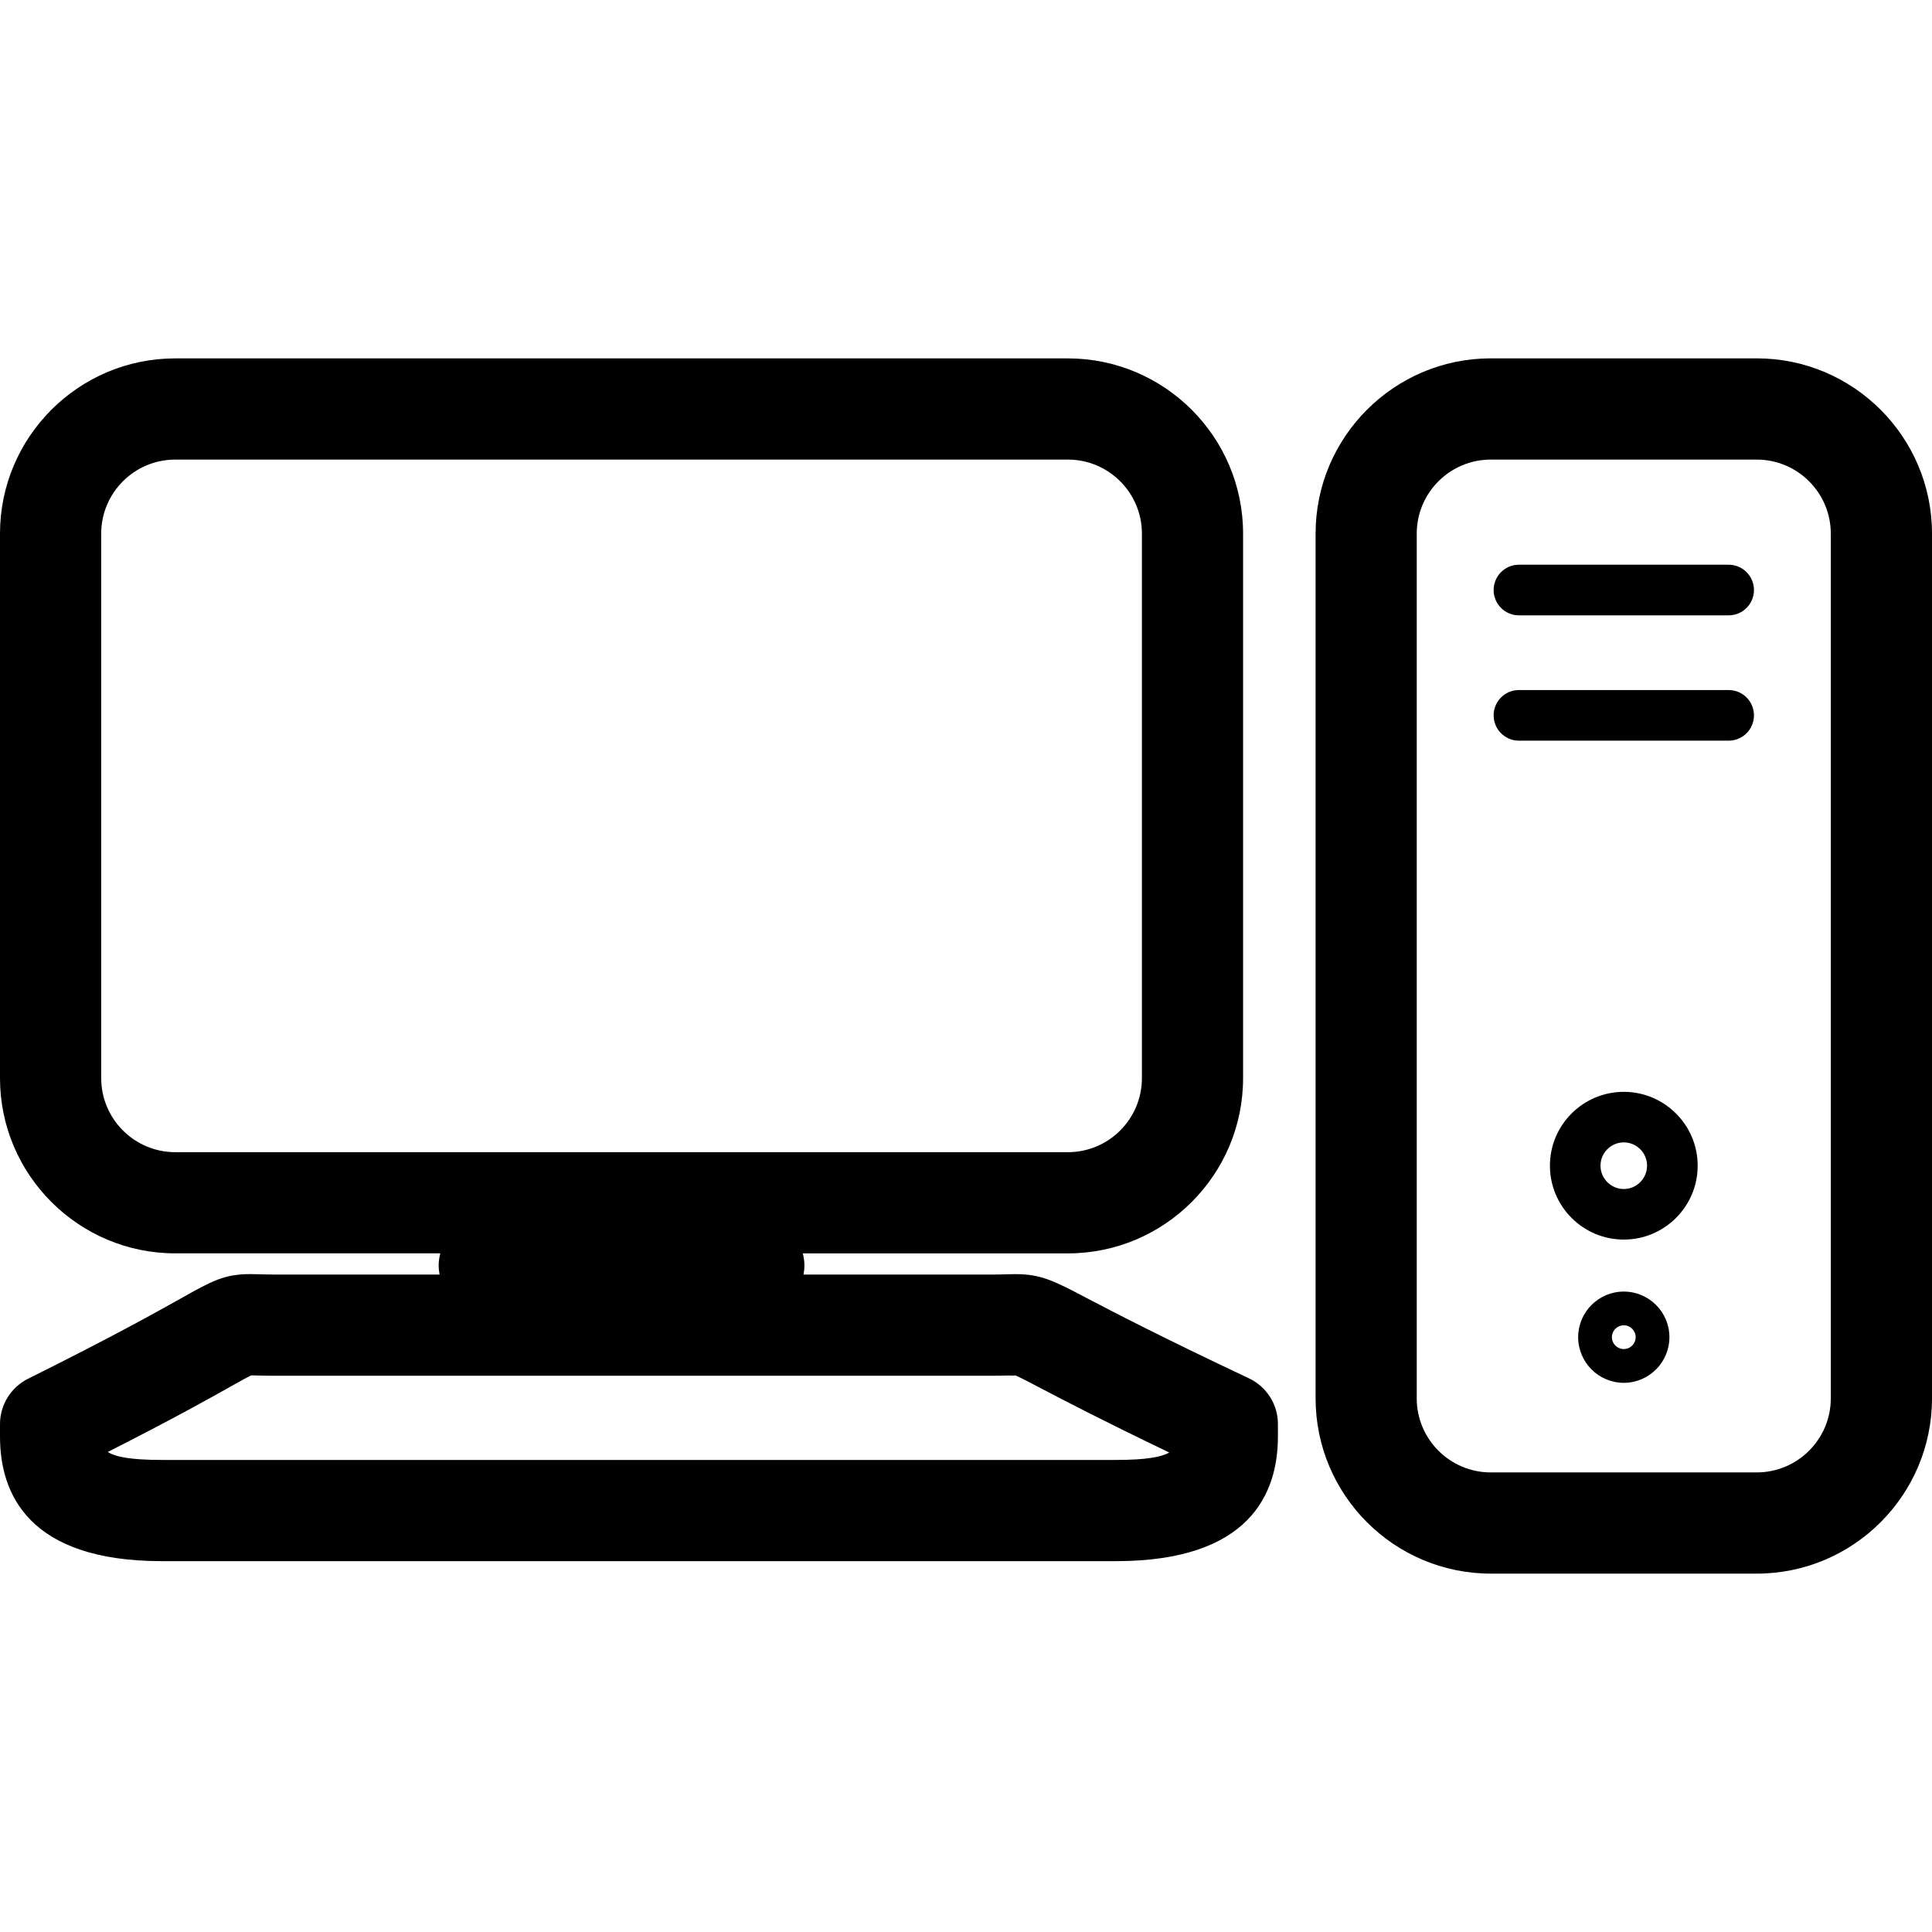 <?xml version="1.0" encoding="utf-8"?>
<!-- Generator: Adobe Illustrator 16.0.3, SVG Export Plug-In . SVG Version: 6.00 Build 0)  -->
<!DOCTYPE svg PUBLIC "-//W3C//DTD SVG 1.1//EN" "http://www.w3.org/Graphics/SVG/1.1/DTD/svg11.dtd">
<svg version="1.1" id="Layer_1" xmlns="http://www.w3.org/2000/svg" xmlns:xlink="http://www.w3.org/1999/xlink" x="0px" y="0px"
	 width="60px" height="60px" viewBox="0 0 60 60" enable-background="new 0 0 60 60" xml:space="preserve">
<g>
	<path  d="M54.558,11.129h-8.26c-3.001,0-5.441,2.441-5.441,5.442v26.856c0,3.002,2.44,5.443,5.441,5.443h8.26
		c3.001,0,5.442-2.441,5.442-5.443V16.572C60,13.571,57.559,11.129,54.558,11.129z M56.857,43.428c0,1.268-1.032,2.299-2.3,2.299
		h-8.26c-1.268,0-2.299-1.031-2.299-2.299V16.572c0-1.268,1.031-2.299,2.299-2.299h8.26c1.268,0,2.3,1.031,2.3,2.299V43.428z"/>
	<path  d="M38.786,42.805c-2.756-1.301-4.169-2.039-5.013-2.48c-1.049-0.551-1.442-0.756-2.244-0.756
		c-0.084,0-0.178,0.002-0.289,0.006c-0.121,0.004-0.269,0.008-0.455,0.008h-5.831c0.017-0.092,0.028-0.188,0.028-0.283
		c0-0.131-0.02-0.254-0.05-0.375h8.231c3.001,0,5.442-2.441,5.442-5.441V16.572c0-3.001-2.441-5.442-5.442-5.442H5.442
		c-3,0-5.442,2.441-5.442,5.442v16.911c0,3,2.441,5.441,5.442,5.441h8.231c-0.03,0.121-0.05,0.244-0.05,0.375
		c0,0.096,0.012,0.191,0.028,0.283H8.515c-0.188,0-0.334-0.004-0.456-0.008c-0.11-0.004-0.203-0.006-0.286-0.006
		c-0.812,0-1.199,0.219-2.135,0.744c-0.732,0.41-2.094,1.176-4.767,2.506C0.337,43.086,0,43.631,0,44.227v0.387
		c0,1.766,0.873,3.869,5.031,3.869h29.625c4.158,0,5.031-2.104,5.031-3.869v-0.387C39.688,43.617,39.336,43.064,38.786,42.805z
		 M3.143,33.482V16.572c0-1.268,1.031-2.299,2.299-2.299h27.722c1.268,0,2.299,1.031,2.299,2.299v16.911
		c0,1.268-1.031,2.299-2.299,2.299H5.442C4.174,35.781,3.143,34.75,3.143,33.482z M34.656,45.34H5.031
		c-0.987,0-1.458-0.1-1.683-0.248c2.048-1.039,3.179-1.674,3.828-2.039c0.256-0.145,0.501-0.281,0.623-0.34
		c0.051,0,0.108,0.002,0.172,0.004c0.145,0.004,0.32,0.008,0.543,0.008h22.271c0.223,0,0.397-0.004,0.542-0.008
		c0.067-0.002,0.144,0.012,0.206-0.004c0.133,0.055,0.449,0.221,0.783,0.396c0.74,0.387,1.908,0.998,3.996,2
		C36.077,45.246,35.605,45.34,34.656,45.34z"/>
	<path  d="M53.685,17.538h-6.514c-0.434,0-0.785,0.352-0.785,0.786s0.352,0.786,0.785,0.786h6.514
		c0.434,0,0.786-0.352,0.786-0.786S54.118,17.538,53.685,17.538z"/>
	<path  d="M53.685,21.43h-6.514c-0.434,0-0.785,0.352-0.785,0.785c0,0.436,0.352,0.787,0.785,0.787h6.514
		c0.434,0,0.786-0.352,0.786-0.787C54.471,21.781,54.118,21.43,53.685,21.43z"/>
	<path  d="M50.428,40.111c-0.781,0-1.417,0.635-1.417,1.416s0.636,1.418,1.417,1.418s1.417-0.637,1.417-1.418
		S51.209,40.111,50.428,40.111z M50.428,41.896c-0.203,0-0.369-0.164-0.369-0.369c0-0.203,0.166-0.369,0.369-0.369
		c0.204,0,0.369,0.166,0.369,0.369C50.797,41.732,50.632,41.896,50.428,41.896z"/>
	<path  d="M50.428,33.908c-1.265,0-2.294,1.029-2.294,2.293c0,1.266,1.029,2.295,2.294,2.295
		c1.266,0,2.295-1.029,2.295-2.295C52.723,34.938,51.693,33.908,50.428,33.908z M50.428,36.926c-0.398,0-0.723-0.326-0.723-0.725
		s0.324-0.723,0.723-0.723s0.723,0.324,0.723,0.723S50.826,36.926,50.428,36.926z"/>
</g>
</svg>
